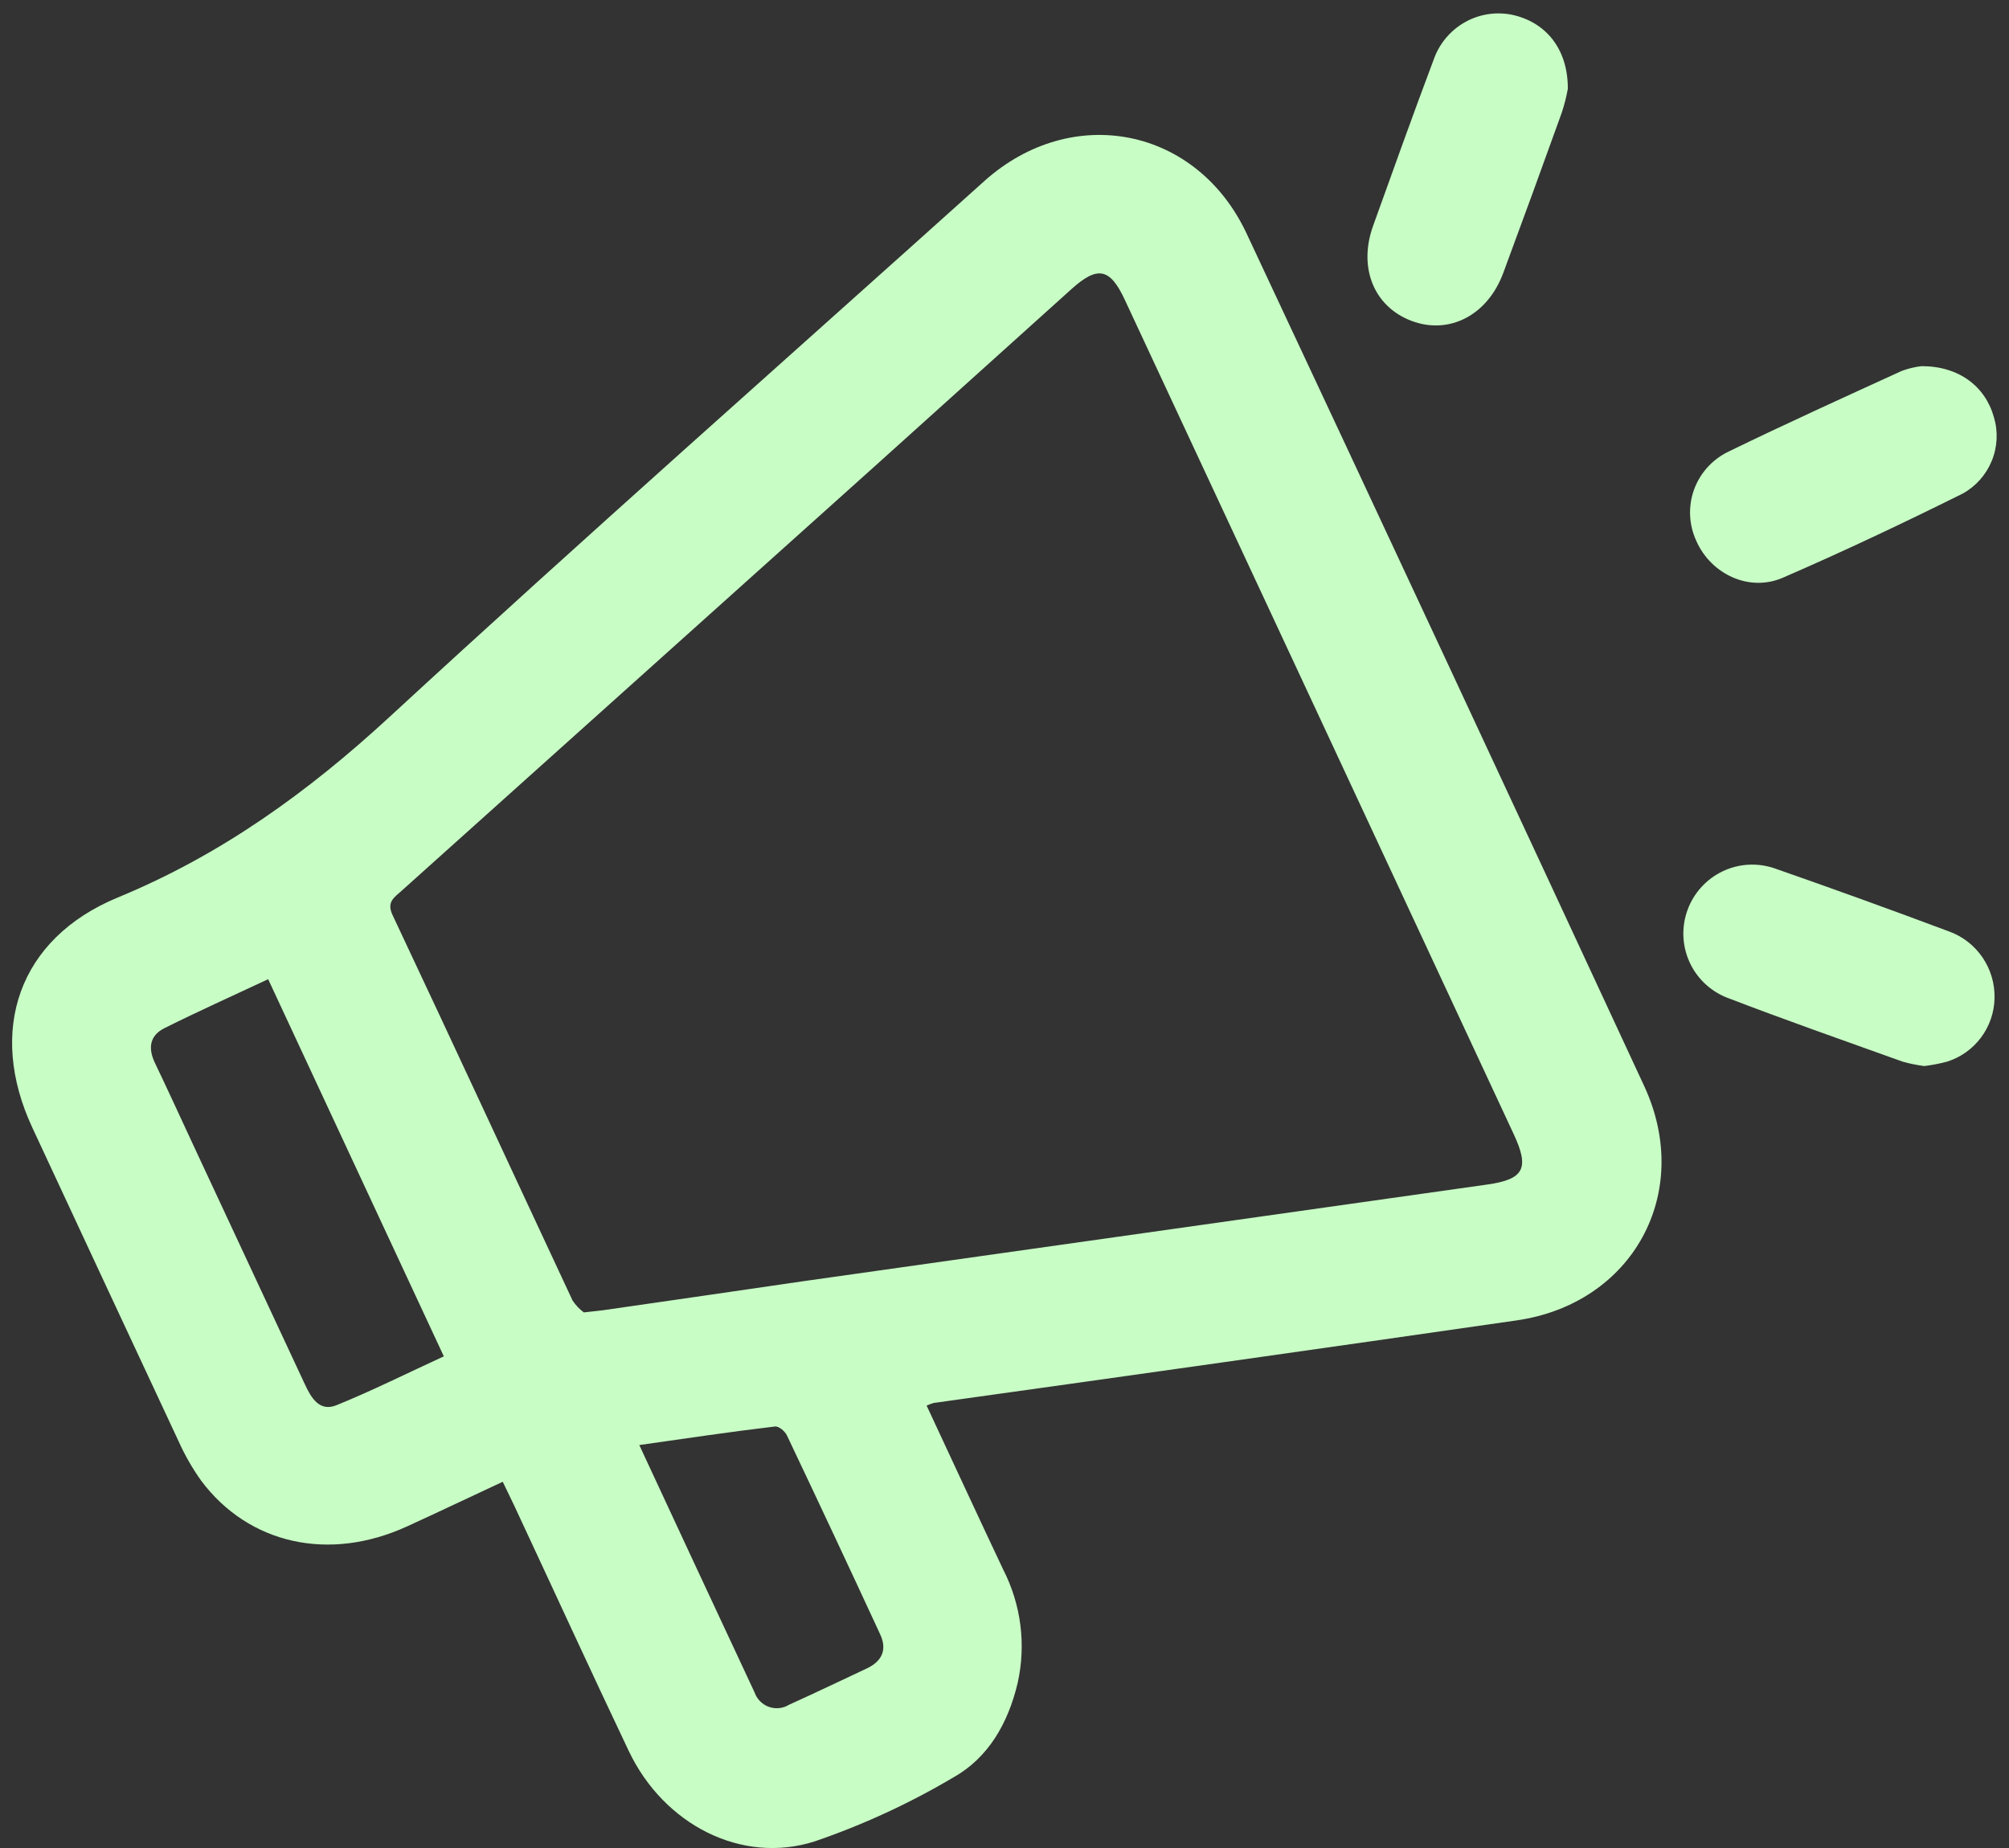 <svg width="25" height="23" viewBox="0 0 25 23" fill="none" xmlns="http://www.w3.org/2000/svg">
<rect x="0" y="0" width="25" height="23" fill="#333333" stroke="none"/>
<path d="M11.531 17.494C11.854 18.187 12.166 18.862 12.483 19.533C12.707 19.97 12.771 20.471 12.663 20.949C12.546 21.442 12.302 21.875 11.866 22.12C11.318 22.445 10.739 22.712 10.137 22.918C9.227 23.208 8.26 22.708 7.825 21.794C7.344 20.782 6.877 19.762 6.402 18.745C6.361 18.656 6.316 18.569 6.256 18.442C5.851 18.63 5.461 18.817 5.064 18.998C4.097 19.441 3.096 19.221 2.503 18.428C2.394 18.275 2.3 18.111 2.223 17.939C1.616 16.64 1.009 15.339 0.403 14.036C-0.16 12.828 0.229 11.681 1.466 11.17C2.749 10.641 3.829 9.861 4.844 8.926C7.288 6.672 9.779 4.475 12.253 2.25C13.342 1.278 14.89 1.582 15.511 2.903C17.168 6.437 18.817 9.974 20.46 13.516C21.077 14.846 20.318 16.227 18.87 16.434C16.454 16.782 14.037 17.124 11.619 17.461C11.589 17.47 11.559 17.481 11.531 17.494ZM7.265 16.334C7.38 16.321 7.443 16.315 7.505 16.307C8.34 16.187 9.175 16.066 10.009 15.944C12.841 15.543 15.673 15.143 18.505 14.743C18.967 14.678 19.036 14.541 18.835 14.112C17.224 10.652 15.611 7.191 13.996 3.729C13.812 3.335 13.658 3.305 13.331 3.6L10.872 5.815L4.995 11.089C4.903 11.171 4.807 11.228 4.887 11.393C5.639 12.988 6.378 14.588 7.125 16.186C7.163 16.243 7.21 16.293 7.265 16.334ZM3.337 12.187C2.891 12.396 2.468 12.586 2.051 12.794C1.864 12.885 1.839 13.042 1.927 13.227C2.09 13.567 2.246 13.91 2.405 14.251C2.868 15.245 3.33 16.236 3.792 17.225C3.873 17.4 3.977 17.576 4.19 17.488C4.635 17.307 5.066 17.091 5.523 16.881L3.337 12.187ZM7.954 17.982C8.444 19.036 8.916 20.052 9.391 21.066C9.405 21.107 9.429 21.144 9.459 21.174C9.49 21.205 9.527 21.229 9.567 21.243C9.608 21.258 9.652 21.263 9.695 21.259C9.738 21.255 9.78 21.241 9.817 21.218C10.143 21.071 10.467 20.915 10.791 20.763C10.974 20.675 11.042 20.534 10.954 20.343C10.571 19.515 10.184 18.689 9.793 17.866C9.769 17.814 9.692 17.748 9.644 17.754C9.094 17.819 8.545 17.901 7.954 17.985V17.982ZM23.666 4.616C22.941 4.948 22.214 5.277 21.497 5.627C21.301 5.725 21.151 5.895 21.078 6.101C21.006 6.307 21.017 6.534 21.109 6.732C21.29 7.144 21.765 7.372 22.184 7.191C22.94 6.863 23.686 6.51 24.424 6.143C24.587 6.053 24.714 5.91 24.785 5.737C24.856 5.565 24.866 5.373 24.813 5.195C24.706 4.809 24.378 4.557 23.912 4.557C23.828 4.567 23.745 4.587 23.666 4.616ZM18.802 0.181C18.601 0.144 18.394 0.18 18.218 0.283C18.042 0.386 17.908 0.549 17.841 0.741C17.582 1.429 17.335 2.121 17.086 2.813C16.9 3.333 17.098 3.816 17.563 3.993C18.028 4.17 18.51 3.929 18.707 3.396C18.953 2.732 19.196 2.067 19.435 1.401C19.467 1.304 19.492 1.206 19.51 1.106C19.513 0.605 19.231 0.267 18.802 0.181ZM24.23 13.213C24.398 13.16 24.546 13.055 24.651 12.914C24.757 12.773 24.816 12.602 24.82 12.426C24.825 12.245 24.773 12.067 24.671 11.917C24.569 11.767 24.422 11.653 24.252 11.592C23.531 11.322 22.807 11.06 22.079 10.806C21.868 10.735 21.638 10.748 21.437 10.844C21.236 10.94 21.08 11.11 21.002 11.319C20.924 11.527 20.93 11.758 21.019 11.962C21.108 12.166 21.273 12.327 21.479 12.412C22.206 12.692 22.943 12.95 23.676 13.213C23.764 13.238 23.854 13.256 23.945 13.268C24.041 13.256 24.137 13.238 24.23 13.213Z" fill="#C8FDC5"/>
</svg>
